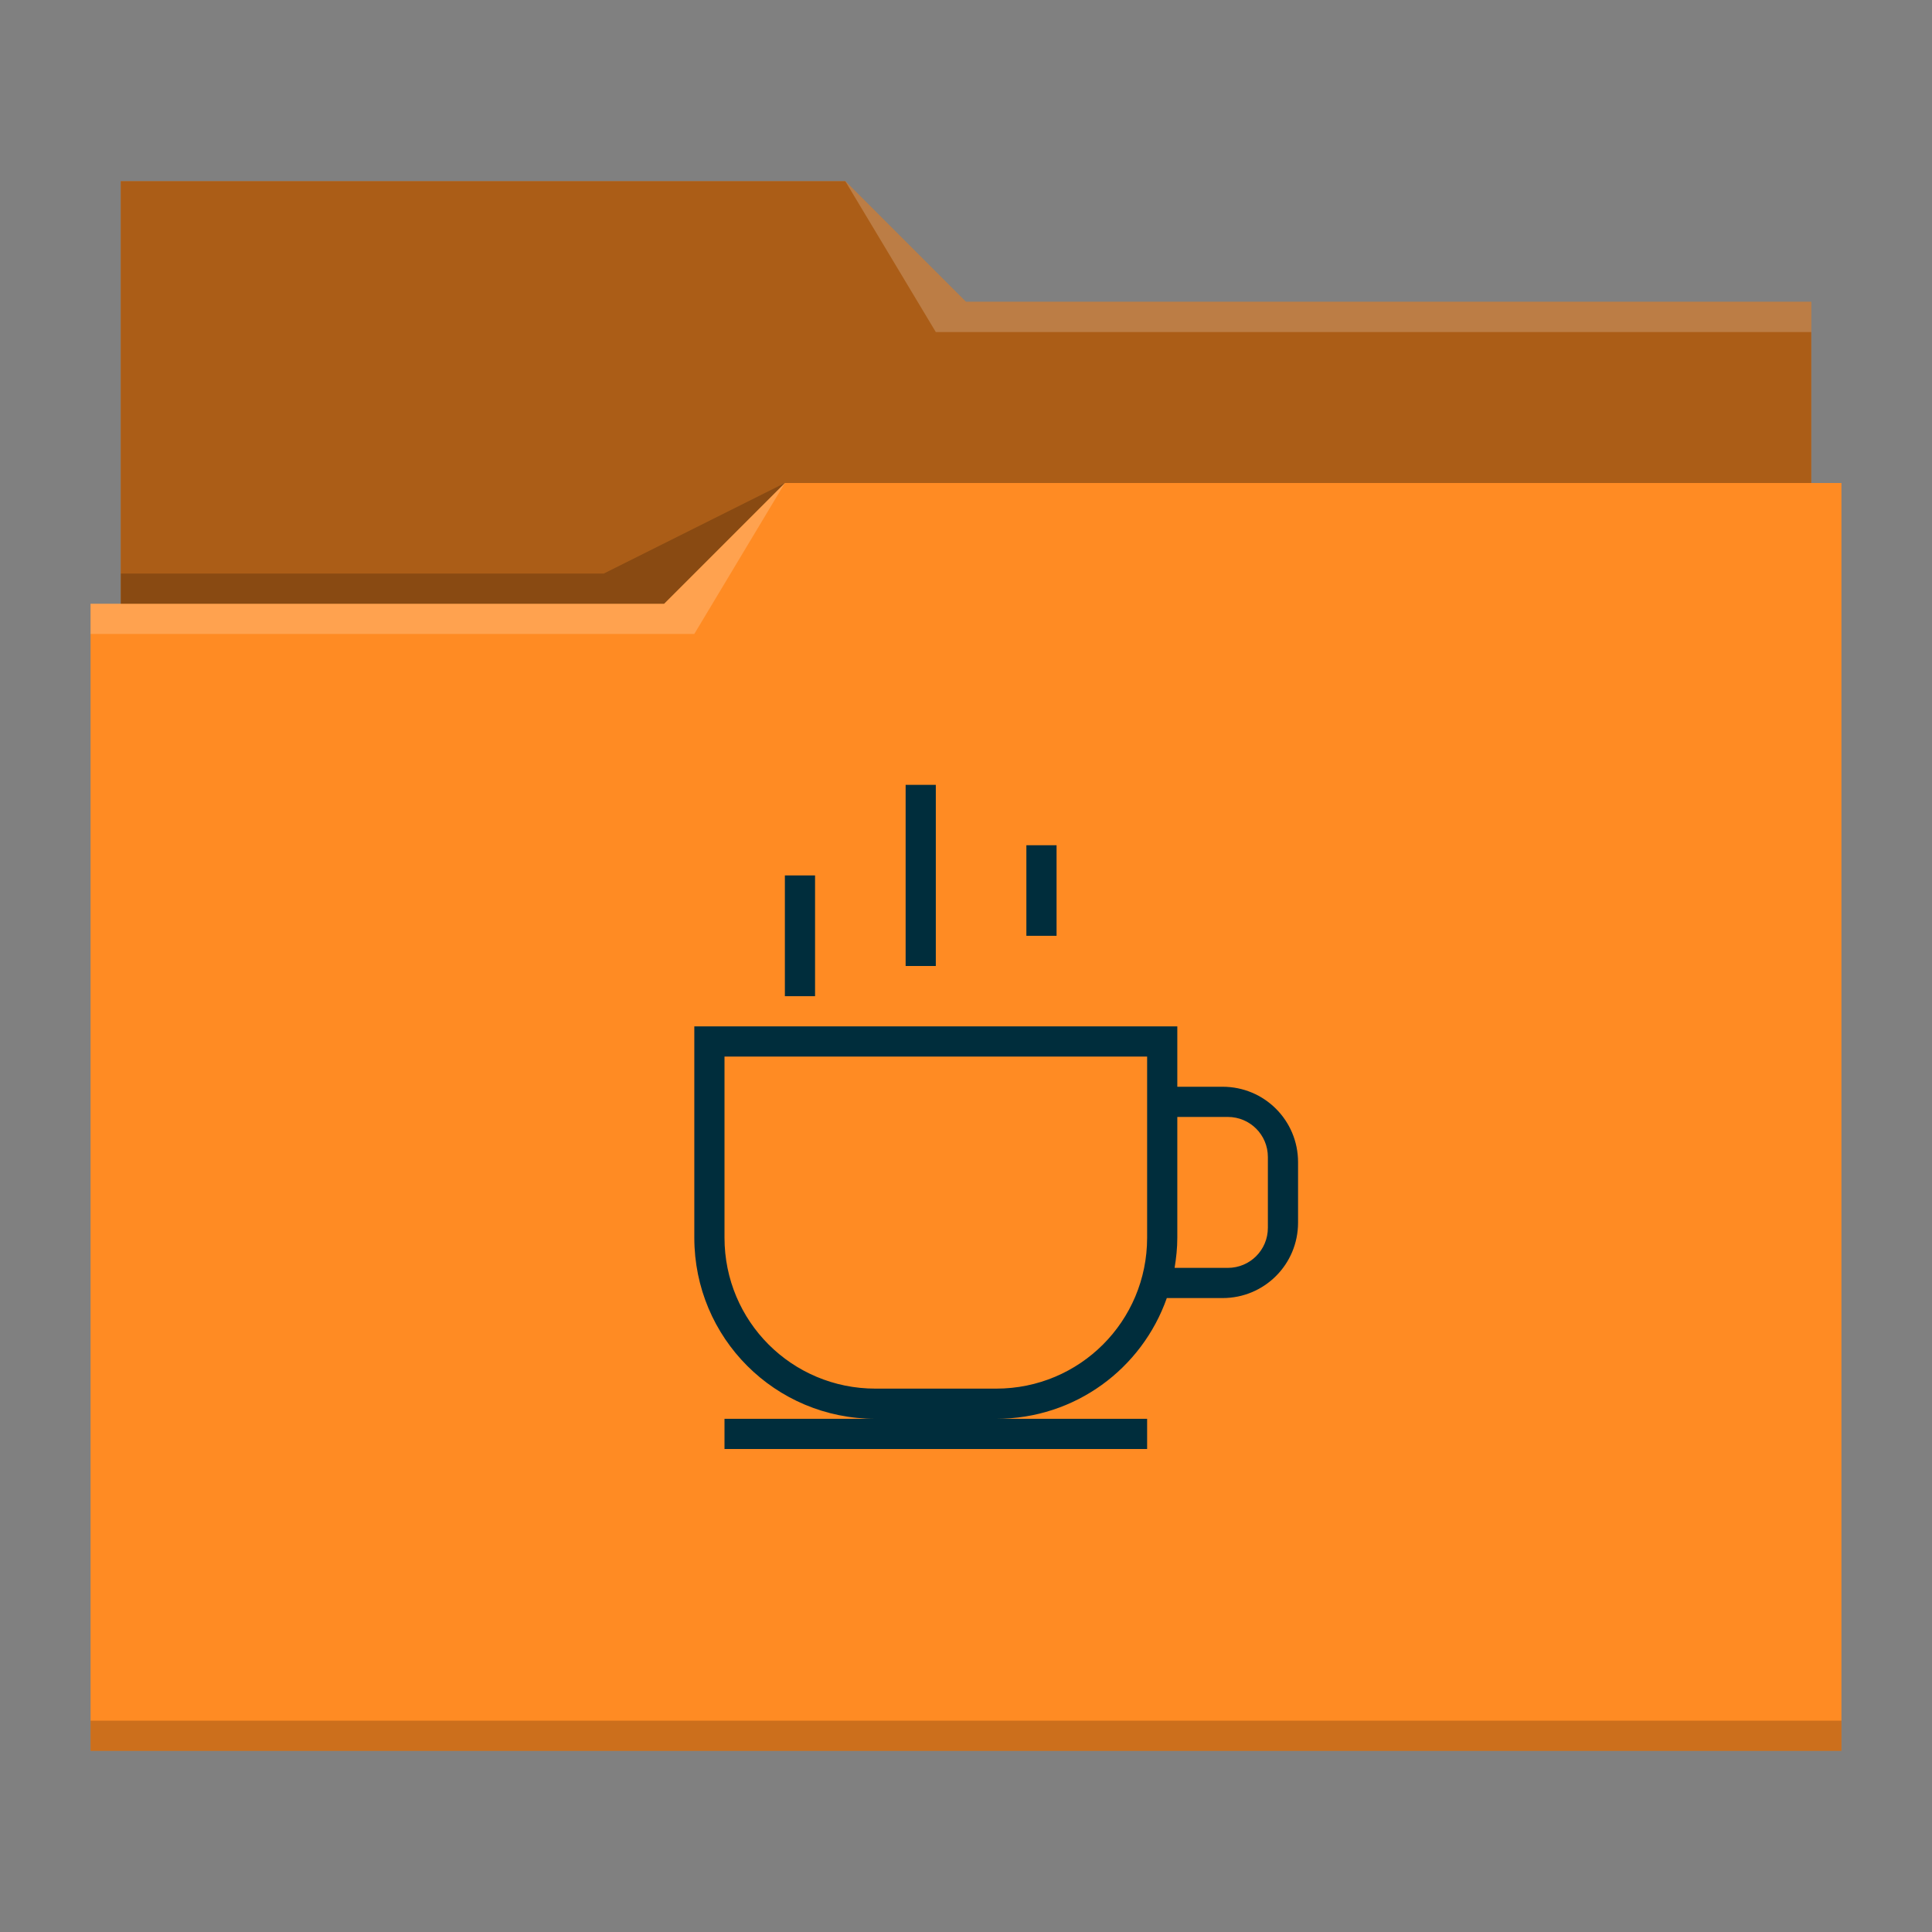 <?xml version="1.0" encoding="UTF-8" standalone="no"?>
<svg
   viewBox="0 0 64 64"
   version="1.1"
   id="svg14336"
   sodipodi:docname="folder-java.svg"
   inkscape:version="1.2.2 (b0a8486541, 2022-12-01)"
   xmlns:inkscape="http://www.inkscape.org/namespaces/inkscape"
   xmlns:sodipodi="http://sodipodi.sourceforge.net/DTD/sodipodi-0.dtd"
   xmlns="http://www.w3.org/2000/svg"
   xmlns:svg="http://www.w3.org/2000/svg">
  <rect x="0" y="0" width="64" height="64" fill="#808080" stroke="none"/>
  <sodipodi:namedview
     id="namedview14338"
     pagecolor="#ffffff"
     bordercolor="#000000"
     borderopacity="0.25"
     inkscape:showpageshadow="2"
     inkscape:pageopacity="0.0"
     inkscape:pagecheckerboard="0"
     inkscape:deskcolor="#d1d1d1"
     showgrid="false"
     inkscape:zoom="3.6875"
     inkscape:cx="19.254237"
     inkscape:cy="32.135593"
     inkscape:window-width="1920"
     inkscape:window-height="1002"
     inkscape:window-x="0"
     inkscape:window-y="0"
     inkscape:window-maximized="1"
     inkscape:current-layer="svg14336" />
  <defs
     id="defs3051">
    <style
       type="text/css"
       id="current-color-scheme">
      .ColorScheme-Text {
        color:#232629;
      }
      .ColorScheme-Highlight {
        color:#3daee9;
      }
      </style>
  </defs>
  <path
     style="fill:#ff8b23"
     d="M 4 6 L 4 11 L 4 20 L 3 20 L 3 21 L 3 21 C 3 21 3 21 3 21 L 3 57 L 3 58 L 4 58 L 60 58 L 61 58 L 61 57 L 61 21 L 61 21 L 61 16 L 60 16 L 60 11 C 60 11 60 11 60 11 L 60 11 L 60 10 L 32 10 L 28 6 L 4 6 z "
     id="path14326" />
  <path
     style="fill-opacity:0.33"
     d="M 4 6 L 4 11 L 4 20 L 22 20 L 26 16 L 60 16 L 60 11 C 60 11 60 11 60 11 L 60 11 L 60 10 L 32 10 L 28 6 L 4 6 z "
     id="path14328" />
  <path
     style="fill:#ffffff;fill-opacity:0.2"
     d="M 28 6 L 31 11 L 33 11 L 60 11 L 60 10 L 33 10 L 32 10 L 28 6 z M 26 16 L 22 20 L 3 20 L 3 21 L 23 21 L 26 16 z "
     id="path14330" />
  <path
     style="fill-opacity:0.2;fill-rule:evenodd"
     d="M 26 16 L 20 19 L 4 19 L 4 20 L 22 20 L 26 16 z M 3 57 L 3 58 L 4 58 L 60 58 L 61 58 L 61 57 L 60 57 L 4 57 L 3 57 z "
     class="ColorScheme-Text"
     id="path14332" />
  <path
     style="fill:#002d3c;fill-opacity:1;stroke:none"
     d="m 30,26 v 6 h 1 v -6 z m 4,2 v 3 h 1 v -3 z m -8,1 v 4 h 1 v -4 z m -3,5 v 7 c 0,3.324 2.676,6 6,6 h -5 v 1 h 14 v -1 h -5 c 2.621,0 4.831,-1.667 5.652,-4 H 40.5 c 1.385,0 2.5,-1.115 2.5,-2.5 v -2 C 43,37.115 41.885,36 40.5,36 H 39 v -2 z m 1,1 h 14 v 6 c 0,2.77 -2.23,5 -5,5 h -4 c -2.77,0 -5,-2.23 -5,-5 z m 15,2 h 1.672 C 41.408,37 42,37.592 42,38.328 v 2.344 C 42,41.408 41.408,42 40.672,42 H 38.91 C 38.964,41.674 39,41.342 39,41 Z"
     class="ColorScheme-Text"
     id="path14334" />
</svg>
